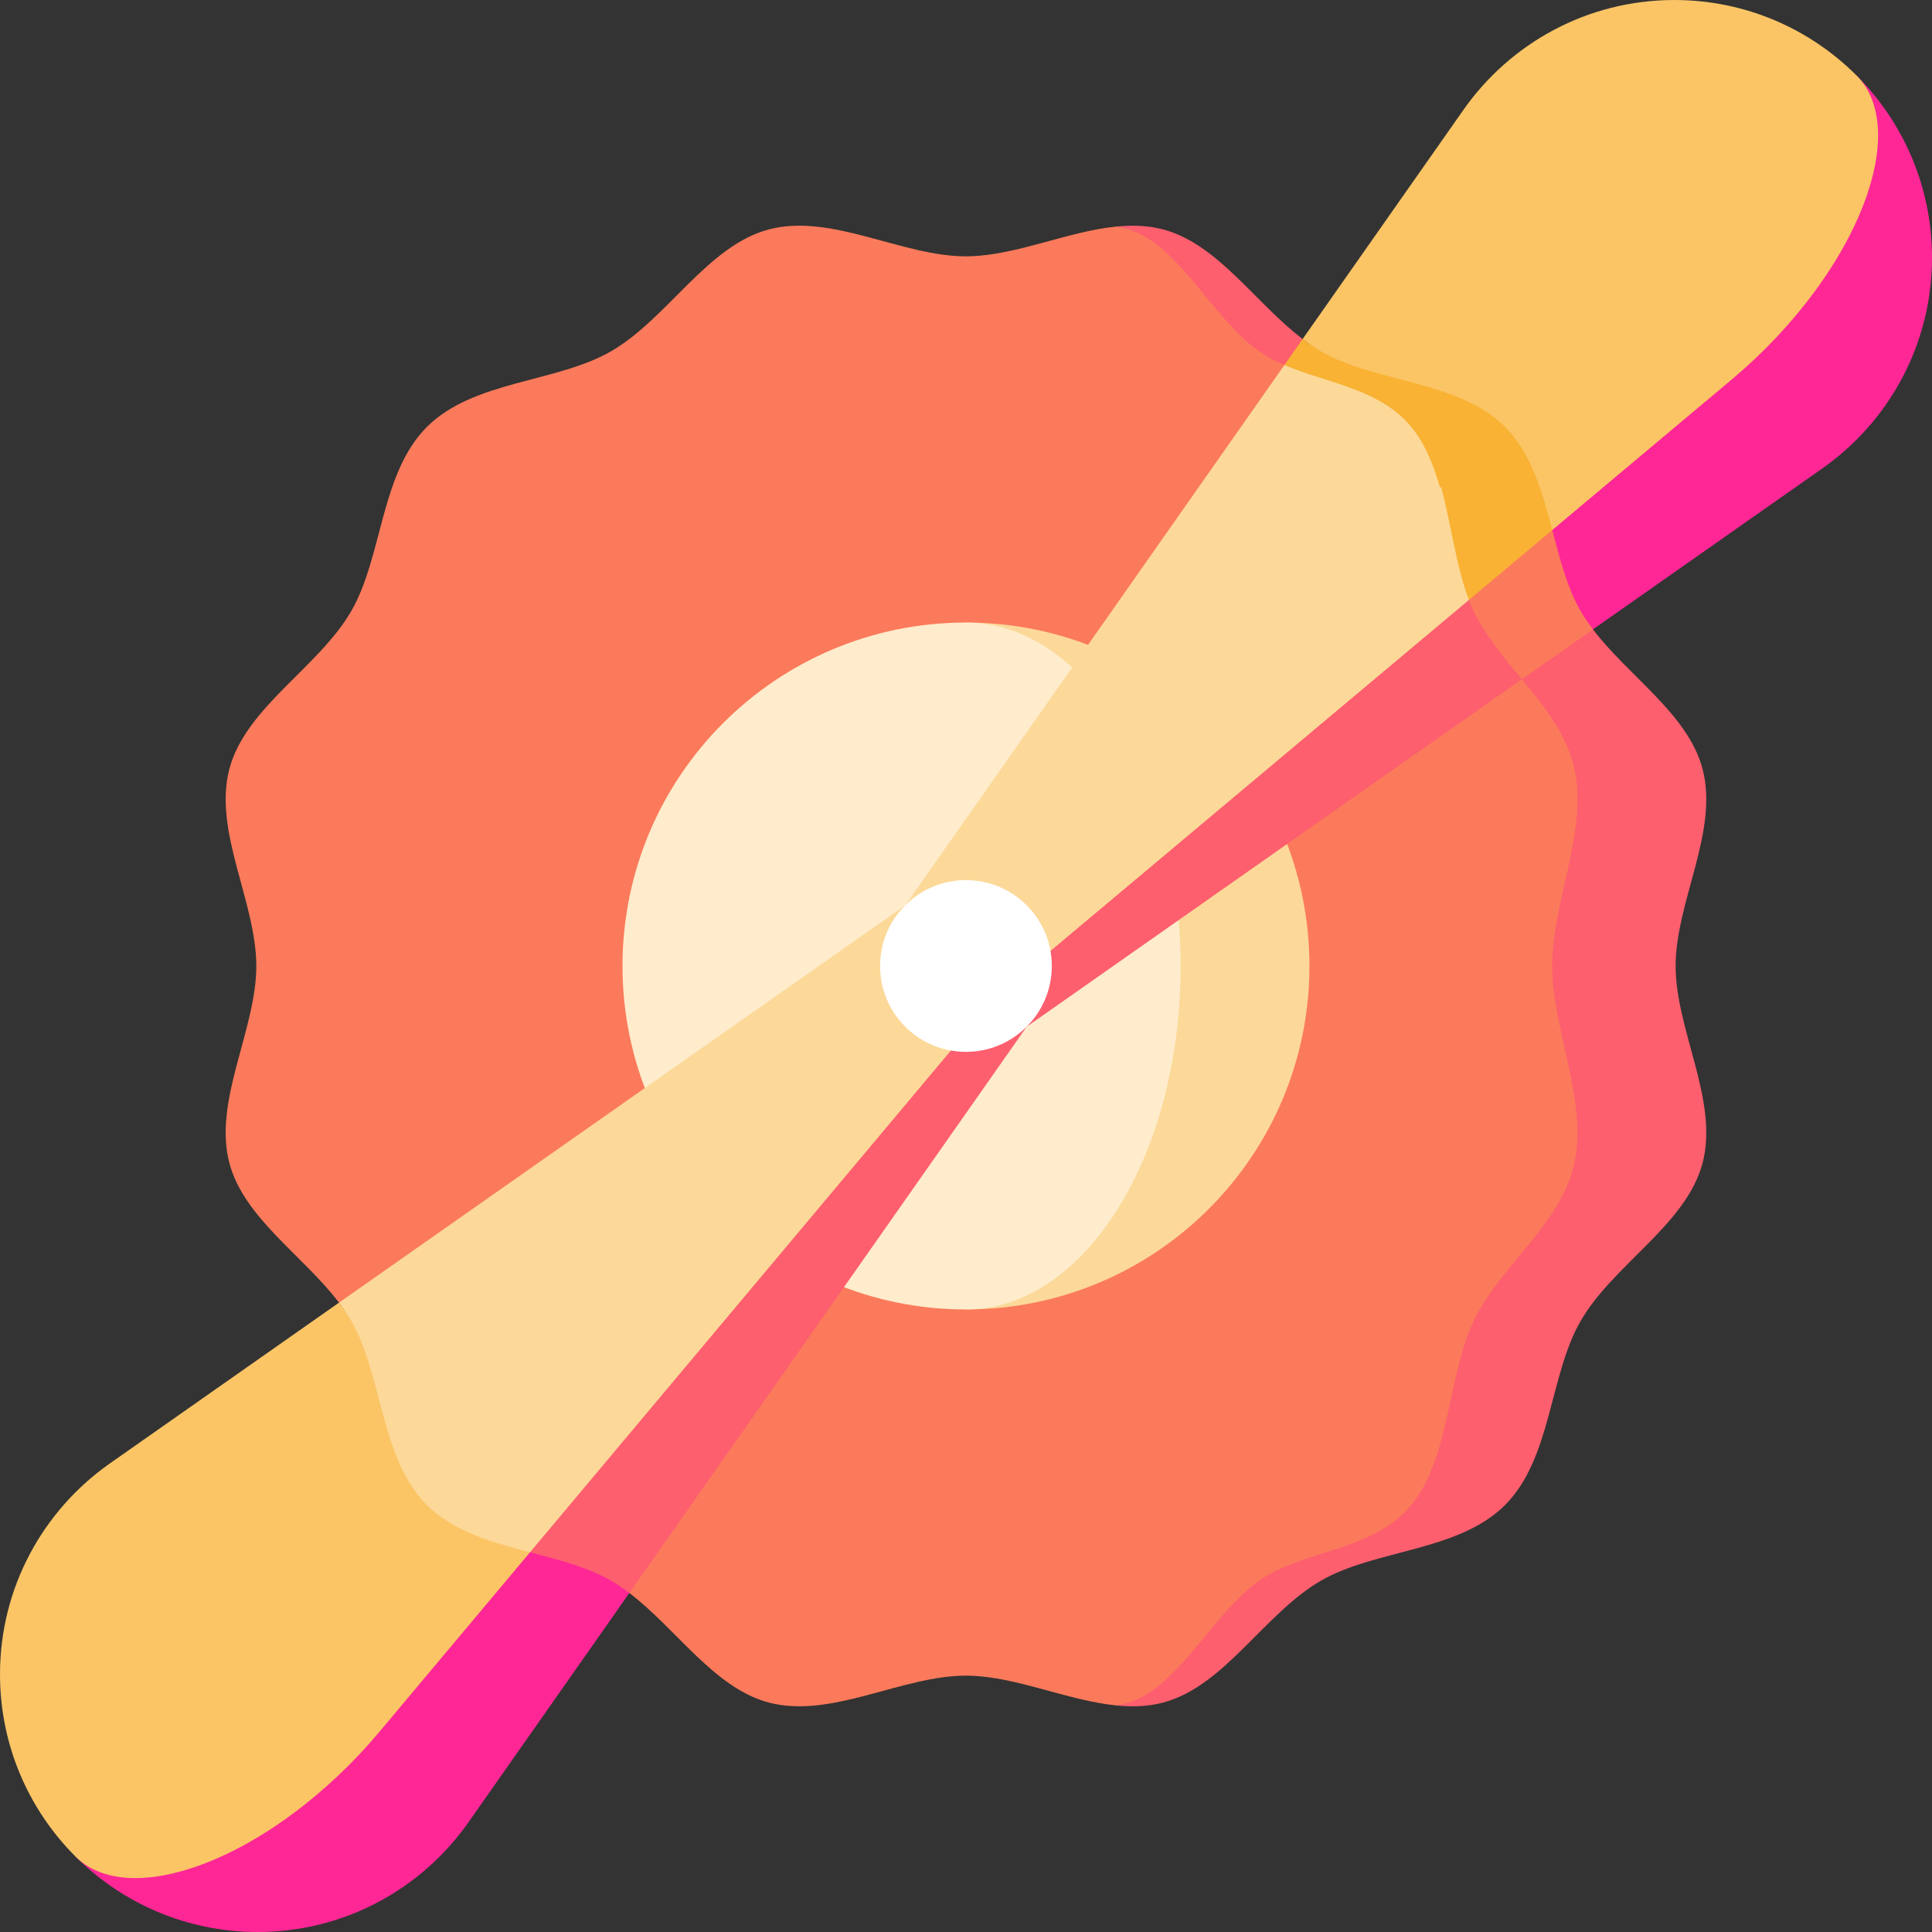<?xml version="1.0" encoding="iso-8859-1"?>
<!-- Generator: Adobe Illustrator 19.0.0, SVG Export Plug-In . SVG Version: 6.00 Build 0)  -->
<svg xmlns="http://www.w3.org/2000/svg" version="1.1" id="Layer_1" x="0px" y="0px" viewBox="0 0 512 512" style="enable-background:new 0 0 512 512;" xml:space="preserve">
<rect x="0" y="0" width="512" height="512" fill="#333333" stroke="none"/>
<path style="fill:#FD5F6E;" d="M398.85,398.859c12.345-12.345,11.708-34.372,20.047-48.81c8.636-14.928,27.932-25.463,32.279-41.756  c4.403-16.52-7.122-35.305-7.122-52.292s11.526-35.771,7.122-52.292c-3.862-14.477-19.523-24.411-29.025-36.918l-76.941-76.943  c-12.511-9.502-22.446-25.169-36.926-29.031c-4.028-1.07-8.203-1.206-12.447-0.774v391.916c4.244,0.432,8.419,0.296,12.447-0.774  c16.293-4.346,26.829-23.643,41.756-32.279C364.478,410.566,386.505,411.203,398.85,398.859z"/>
<path style="fill:#FB7A5B;" d="M333.678,418.905c11.924-8.34,30.117-7.703,40.311-20.048c10.206-12.345,9.671-34.372,16.566-48.81  c7.134-14.928,23.063-25.463,26.658-41.756c3.641-16.52-5.882-35.305-5.882-52.292s9.523-35.771,5.882-52.292  c-2.009-9.108-7.873-16.417-13.9-23.699l-62.936-83.275c-2.371-1.022-4.631-2.194-6.699-3.641  c-12.333-8.636-21.037-27.932-34.486-32.279c-1.104-0.353-2.23-0.614-3.356-0.774c-12.766,1.274-26.214,7.521-38.741,7.873  c-0.364,0.011-0.74,0.023-1.104,0.023c-16.987,0-35.771-11.526-52.292-7.122c-16.293,4.346-26.829,23.643-41.756,32.279  c-14.438,8.34-36.466,7.703-48.81,20.048s-11.708,34.372-20.048,48.81c-8.636,14.928-27.932,25.463-32.279,41.756  c-4.403,16.52,7.122,35.305,7.122,52.292s-11.526,35.771-7.122,52.292c3.863,14.48,19.529,24.415,29.03,36.925l76.946,76.944  c12.505,9.503,22.439,25.162,36.916,29.023c16.52,4.403,35.305-7.122,52.292-7.122c0.364,0,0.74,0.011,1.104,0.023  c12.527,0.353,25.975,6.599,38.741,7.873c1.126-0.159,2.253-0.421,3.356-0.774C312.641,446.838,321.345,427.541,333.678,418.905z"/>
<path style="fill:#FCD999;" d="M255.991,164.978v182.043c50.267,0,91.022-40.755,91.022-91.022S306.258,164.978,255.991,164.978z"/>
<path style="fill:#FEECCC;" d="M255.991,164.978c31.414,0,56.889,40.755,56.889,91.022s-25.475,91.022-56.889,91.022  c-50.267,0-91.022-40.755-91.022-91.022S205.725,164.978,255.991,164.978z"/>
<g>
	<path style="fill:#FF2796;" d="M512,68.272c-0.008-18.849-7.642-35.914-20.001-48.271l0,0L358.627,153.371l63.524,13.418   l60.805-42.668C500.52,111.772,512,91.362,512,68.272z"/>
	<path style="fill:#FF2796;" d="M162.726,349.108L20.007,492.005C32.364,504.359,49.425,511.992,68.272,512   c23.09,0,43.5-11.48,55.85-29.044l42.661-60.796L162.726,349.108z"/>
</g>
<path style="fill:#FD5F6E;" d="M272.091,272.091l131.222-92.081l-5.985-29.069L239.91,239.91l-99.455,171.464  c7.652,2.015,15.273,3.941,21.489,7.532c1.663,0.963,3.271,2.063,4.84,3.255L272.091,272.091z"/>
<g>
	<path style="fill:#FBC566;" d="M89.837,345.218l-60.793,42.66C11.48,400.227,0,420.638,0,443.728   c0.008,18.849,7.642,35.914,20.001,48.271c0.002,0.002,0.005,0.003,0.006,0.006c6.179,6.175,17.07,7.636,31.193,2.923   c17.313-5.776,35.496-19.485,49.148-35.745l40.106-47.809L89.837,345.218z"/>
	<path style="fill:#FBC566;" d="M494.928,51.201c4.715-14.128,3.251-25.021-2.929-31.2C479.642,7.644,462.578,0.008,443.728,0   c-23.09,0-43.5,11.48-55.85,29.043l-42.666,60.804l66.155,50.615l47.817-40.113C475.442,86.696,489.151,68.513,494.928,51.201z"/>
</g>
<path style="fill:#F9B233;" d="M398.854,113.146c-0.001-0.001-0.002-0.002-0.005-0.005c-12.345-12.345-34.372-11.708-48.81-20.048  c-1.66-0.96-3.263-2.058-4.829-3.247l-4.833,6.887l48.905,62.252l18.01-0.313l4.073-18.211  C408.701,130.343,405.881,120.176,398.854,113.146z"/>
<path style="fill:#FCD999;" d="M381.876,128.987l-0.255,0.255c-1.731-6.072-3.996-11.704-7.631-16.101  c-8.426-10.204-22.314-11.542-33.612-16.407l-44.541,63.475l-55.927,79.701L89.837,345.218c1.189,1.566,2.288,3.17,3.248,4.831  c8.34,14.438,7.703,36.466,20.048,48.81c0.001,0.001,0.002,0.002,0.005,0.003c7.03,7.027,17.199,9.846,27.317,12.511l123.59-147.329  l125.238-105.059C385.926,150.375,384.519,138.607,381.876,128.987z"/>
<path style="fill:#FB7A5B;" d="M411.365,140.461l-22.082,18.524c0.396,1.017,0.817,2.01,1.273,2.966  c3.146,6.583,8.002,12.313,12.757,18.058l18.839-13.22c-1.191-1.568-2.291-3.176-3.254-4.838  C415.307,155.736,413.38,148.113,411.365,140.461z"/>
<circle style="fill:#FFFFFF;" cx="255.987" cy="255.998" r="22.755"/>
<g>
</g>
<g>
</g>
<g>
</g>
<g>
</g>
<g>
</g>
<g>
</g>
<g>
</g>
<g>
</g>
<g>
</g>
<g>
</g>
<g>
</g>
<g>
</g>
<g>
</g>
<g>
</g>
<g>
</g>
</svg>
